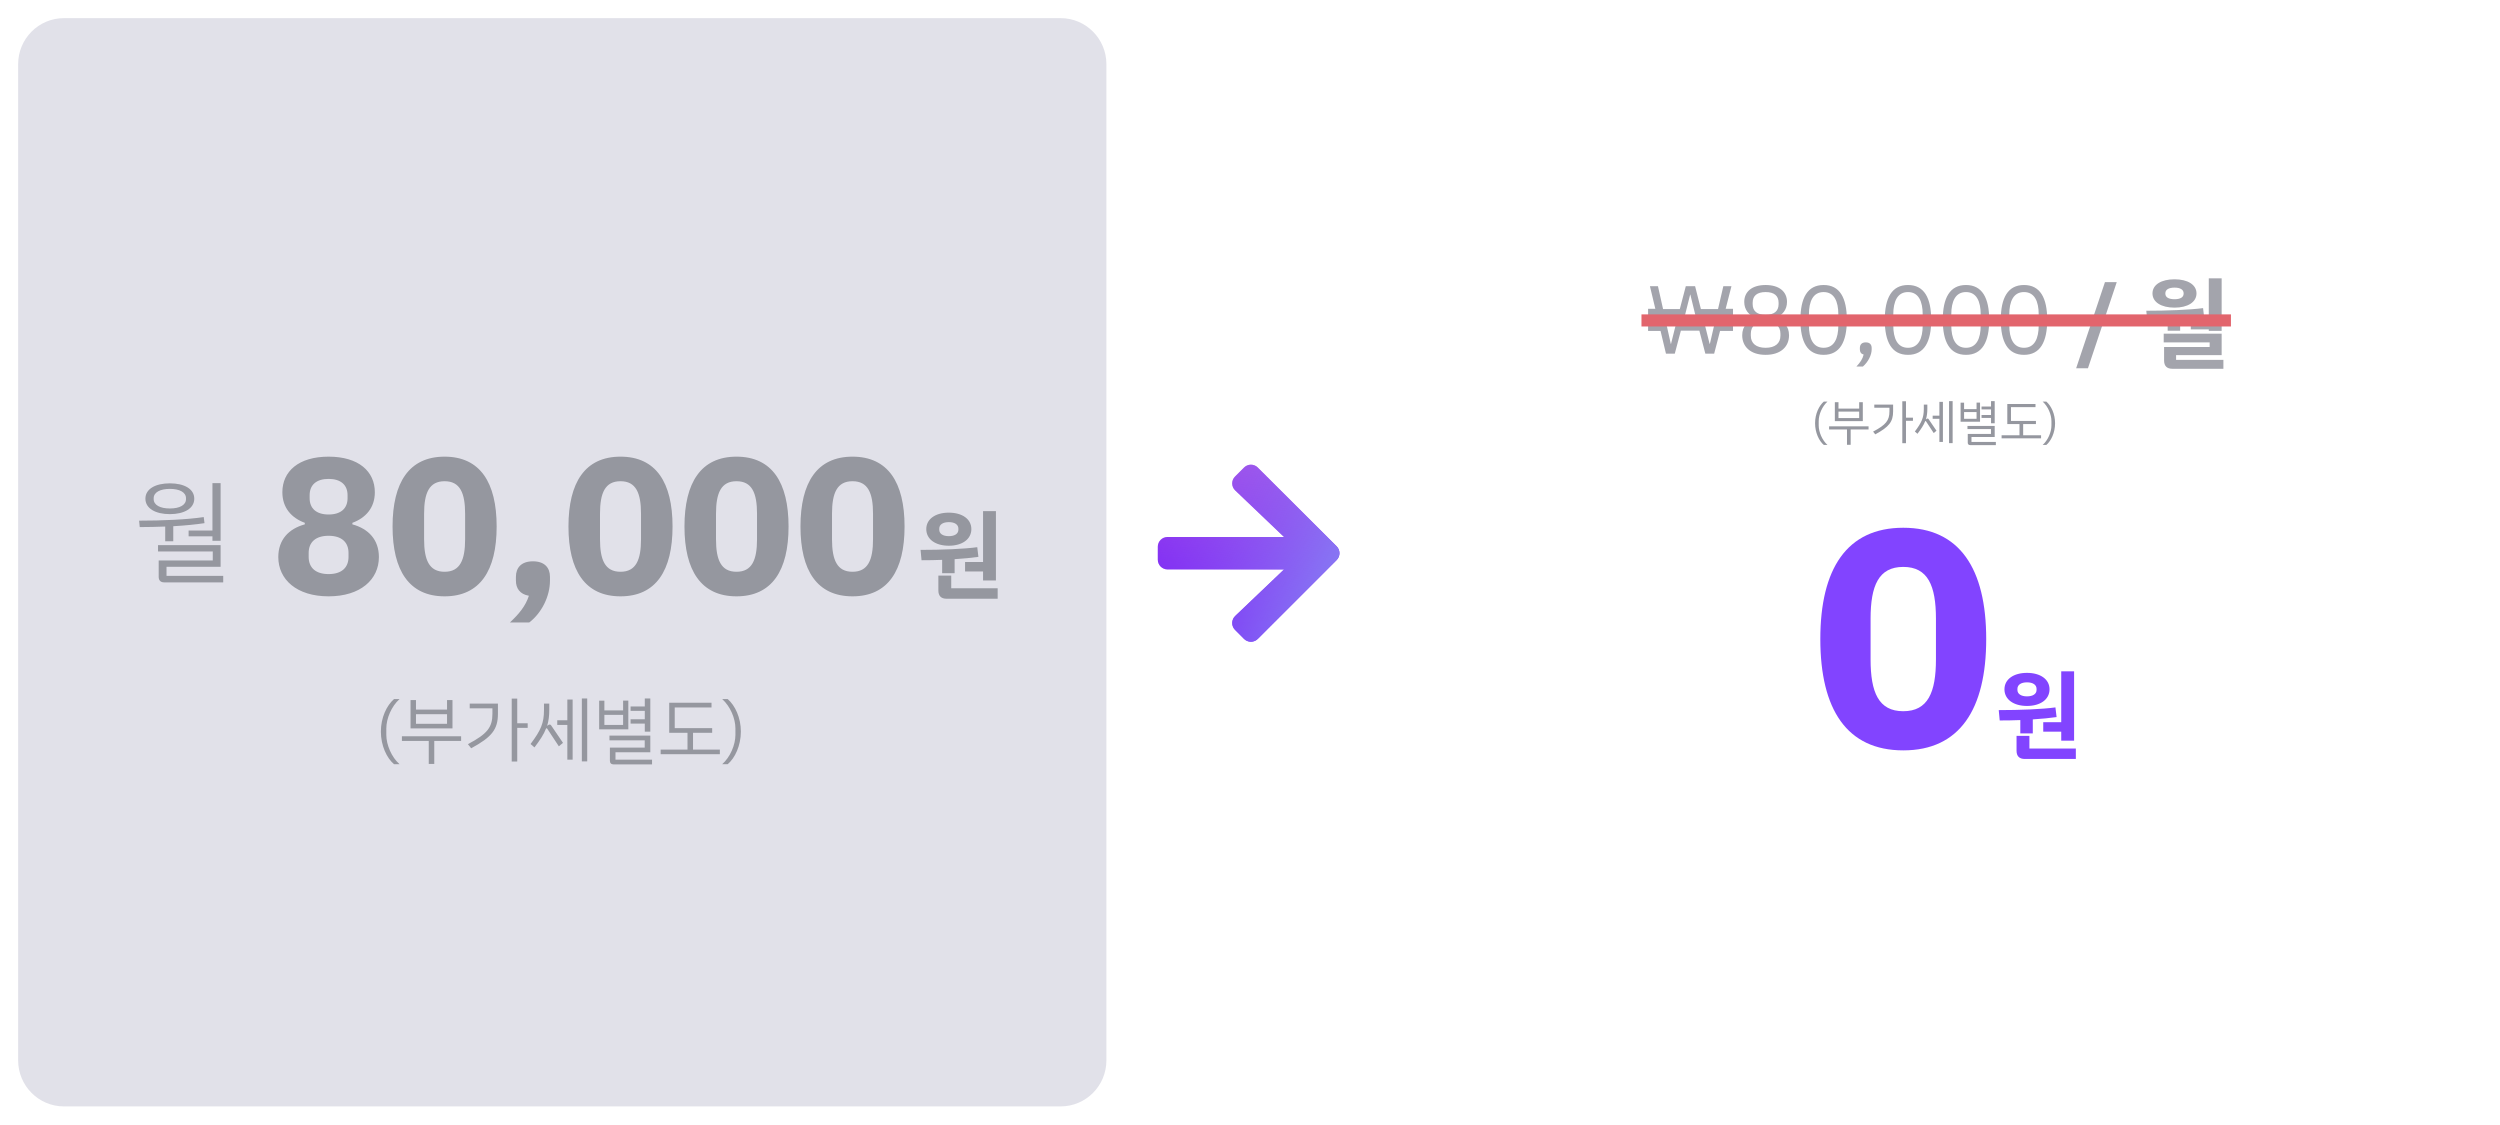 <svg width="827" height="372" viewBox="0 0 827 372" fill="none" xmlns="http://www.w3.org/2000/svg">
<g filter="url(#filter0_d)">
<path d="M350.842 3H21.158C12.786 3 6 9.822 6 18.238V347.762C6 356.178 12.786 363 21.158 363H350.842C359.214 363 366 356.178 366 347.762V18.238C366 9.822 359.214 3 350.842 3Z" fill="#E1E1E9"/>
</g>
<path d="M62.392 175.512V177.42H70.276V178.896H72.976V159.816H70.276V175.512H62.392ZM56.2 170.076C60.916 170.076 64.264 168.204 64.264 164.964C64.264 161.724 60.916 159.888 56.2 159.888C51.448 159.888 48.1 161.724 48.1 164.964C48.1 168.204 51.448 170.076 56.2 170.076ZM50.836 164.82C50.836 162.84 52.996 161.724 56.2 161.724C59.404 161.724 61.528 162.84 61.528 164.82V165.108C61.528 167.088 59.404 168.204 56.2 168.204C52.996 168.204 50.836 167.088 50.836 165.108V164.82ZM54.652 179.04H57.316V174.072C61.168 173.856 64.732 173.496 67.648 173.064L67.396 171.048C61.924 171.876 53.752 172.236 46.012 172.236L46.228 174.36C49.036 174.36 51.88 174.288 54.652 174.18V179.04ZM55.084 190.488V187.5H72.976V180.336H52.276V182.424H70.384V185.412H52.492V190.812C52.492 192 53.14 192.648 54.292 192.648H73.84V190.488H55.084Z" fill="#95979F"/>
<path d="M108.7 197.268C119.26 197.268 125.34 191.7 125.34 184.276C125.34 178.58 121.948 174.932 116.572 173.46V172.948C120.924 171.348 123.996 168.02 123.996 162.836C123.996 155.924 118.62 151.06 108.7 151.06C98.78 151.06 93.404 155.924 93.404 162.836C93.404 168.02 96.476 171.348 100.828 172.948V173.46C95.452 174.932 92.06 178.58 92.06 184.276C92.06 191.7 98.14 197.268 108.7 197.268ZM108.7 189.908C104.412 189.908 102.108 187.796 102.108 184.212V182.932C102.108 179.348 104.412 177.236 108.7 177.236C112.988 177.236 115.292 179.348 115.292 182.932V184.212C115.292 187.796 112.988 189.908 108.7 189.908ZM108.7 170.196C104.604 170.196 102.428 168.148 102.428 164.82V163.796C102.428 160.468 104.604 158.42 108.7 158.42C112.796 158.42 114.972 160.468 114.972 163.796V164.82C114.972 168.148 112.796 170.196 108.7 170.196ZM147.075 197.268C158.787 197.268 164.291 188.756 164.291 174.164C164.291 159.572 158.787 151.06 147.075 151.06C135.363 151.06 129.859 159.572 129.859 174.164C129.859 188.756 135.363 197.268 147.075 197.268ZM147.075 189.14C141.955 189.14 140.291 185.236 140.291 178.388V169.94C140.291 163.092 141.955 159.188 147.075 159.188C152.195 159.188 153.859 163.092 153.859 169.94V178.388C153.859 185.236 152.195 189.14 147.075 189.14ZM176.298 185.684C172.458 185.684 170.666 187.796 170.666 190.804V192.084C170.666 194.58 171.946 196.564 174.954 197.076C173.866 200.468 171.69 203.092 168.682 205.908H175.082C179.178 202.772 181.93 197.268 181.93 192.084V190.804C181.93 187.796 180.138 185.684 176.298 185.684ZM205.263 197.268C216.975 197.268 222.479 188.756 222.479 174.164C222.479 159.572 216.975 151.06 205.263 151.06C193.551 151.06 188.047 159.572 188.047 174.164C188.047 188.756 193.551 197.268 205.263 197.268ZM205.263 189.14C200.143 189.14 198.479 185.236 198.479 178.388V169.94C198.479 163.092 200.143 159.188 205.263 159.188C210.383 159.188 212.047 163.092 212.047 169.94V178.388C212.047 185.236 210.383 189.14 205.263 189.14ZM243.638 197.268C255.35 197.268 260.854 188.756 260.854 174.164C260.854 159.572 255.35 151.06 243.638 151.06C231.926 151.06 226.422 159.572 226.422 174.164C226.422 188.756 231.926 197.268 243.638 197.268ZM243.638 189.14C238.518 189.14 236.854 185.236 236.854 178.388V169.94C236.854 163.092 238.518 159.188 243.638 159.188C248.758 159.188 250.422 163.092 250.422 169.94V178.388C250.422 185.236 248.758 189.14 243.638 189.14ZM282.013 197.268C293.725 197.268 299.229 188.756 299.229 174.164C299.229 159.572 293.725 151.06 282.013 151.06C270.301 151.06 264.797 159.572 264.797 174.164C264.797 188.756 270.301 197.268 282.013 197.268ZM282.013 189.14C276.893 189.14 275.229 185.236 275.229 178.388V169.94C275.229 163.092 276.893 159.188 282.013 159.188C287.133 159.188 288.797 163.092 288.797 169.94V178.388C288.797 185.236 287.133 189.14 282.013 189.14Z" fill="#95979F"/>
<path d="M319.244 185.904V189.04H325.196V192.016H329.452V169.072H325.196V185.904H319.244ZM313.868 180.528C318.284 180.528 321.324 178.384 321.324 175.024C321.324 171.696 318.284 169.584 313.868 169.584C309.452 169.584 306.412 171.696 306.412 175.024C306.412 178.384 309.452 180.528 313.868 180.528ZM310.7 174.896C310.7 173.52 311.916 172.72 313.868 172.72C315.82 172.72 317.036 173.52 317.036 174.896V175.216C317.036 176.56 315.82 177.36 313.868 177.36C311.916 177.36 310.7 176.56 310.7 175.216V174.896ZM311.66 189.616H315.788V184.976C318.764 184.784 321.484 184.528 323.66 184.208L323.276 181.008C318.86 181.616 311.468 181.904 304.524 181.904L304.844 185.328C307.116 185.328 309.42 185.296 311.66 185.2V189.616ZM314.668 194.608V190.416H310.412V195.344C310.412 197.136 311.34 198.064 313.132 198.064H330.028V194.608H314.668Z" fill="#95979F"/>
<path d="M125.992 242.012C125.992 246.668 127.96 250.796 130.336 252.788H132.16C129.544 250.484 127.792 246.428 127.792 243.068V241.004C127.792 237.644 129.496 233.66 132.16 231.26H130.336C127.912 233.372 125.992 237.38 125.992 242.012ZM149.679 231.572H147.879V234.74H137.607V231.572H135.807V240.956H149.679V231.572ZM147.879 239.444H137.607V236.252H147.879V239.444ZM152.535 243.548H132.951V245.108H141.831V252.716H143.655V245.108H152.535V243.548ZM174.558 239.252H171.102V231.092H169.278V251.924H171.102V240.788H174.558V239.252ZM155.382 234.308H162.894V236.108C162.894 240.62 161.19 242.78 154.782 246.164L155.862 247.532C162.678 243.836 164.718 241.316 164.718 236.084V232.748H155.382V234.308ZM192.476 231.044V251.876H194.252V231.044H192.476ZM187.676 238.268H184.34V239.804H187.676V251.3H189.428V231.404H187.676V238.268ZM181.364 239.852L181.1 240.068L181.028 239.996C181.484 238.46 181.7 236.852 181.7 234.884V232.748H179.948V234.908C179.948 239.228 178.916 241.58 175.508 246.116L176.804 247.244C178.676 244.748 179.876 242.948 180.596 241.076C180.692 240.86 180.908 240.86 181.028 241.052L184.868 246.884L186.236 245.732L182.324 239.972C182.108 239.612 181.7 239.588 181.364 239.852ZM213.298 242.036H215.122V231.044H213.298V233.708H208.594V235.148H213.298V237.932H208.594V239.372H213.298V242.036ZM207.85 231.764H206.122V235.004H199.93V231.788H198.202V241.268H207.85V231.764ZM206.122 239.804H199.93V236.468H206.122V239.804ZM203.602 251.3V248.852H215.122V243.332H201.61V244.892H213.274V247.316H201.754V251.636C201.754 252.428 202.186 252.86 202.954 252.86H215.698V251.3H203.602ZM229.249 247.964V242.42H235.585V240.86H223.201V234.02H235.369V232.46H221.377V242.42H227.425V247.964H218.545V249.5H238.129V247.964H229.249ZM245.079 242.012C245.079 237.38 243.159 233.372 240.735 231.26H238.911C241.575 233.66 243.279 237.644 243.279 241.004V243.068C243.279 246.428 241.527 250.484 238.911 252.788H240.735C243.111 250.796 245.079 246.668 245.079 242.012Z" fill="#95979F"/>
<path d="M408.552 157.636L411.53 154.658C411.828 154.358 412.182 154.12 412.572 153.958C412.963 153.796 413.381 153.712 413.804 153.712C414.226 153.712 414.644 153.796 415.035 153.958C415.425 154.12 415.779 154.358 416.077 154.658L442.152 180.72C442.452 181.018 442.689 181.372 442.852 181.762C443.014 182.152 443.098 182.571 443.098 182.993C443.098 183.416 443.014 183.834 442.852 184.225C442.689 184.615 442.452 184.969 442.152 185.267L416.077 211.342C415.779 211.642 415.425 211.879 415.035 212.042C414.644 212.204 414.226 212.288 413.804 212.288C413.381 212.288 412.963 212.204 412.572 212.042C412.182 211.879 411.828 211.642 411.53 211.342L408.552 208.365C408.25 208.061 408.011 207.701 407.85 207.304C407.689 206.907 407.609 206.482 407.614 206.054C407.619 205.625 407.709 205.202 407.879 204.809C408.05 204.416 408.297 204.061 408.606 203.765L424.769 188.365H386.219C385.796 188.366 385.377 188.283 384.986 188.122C384.595 187.961 384.24 187.724 383.94 187.424C383.641 187.125 383.404 186.77 383.243 186.379C383.081 185.988 382.999 185.569 383 185.146V180.854C382.999 180.431 383.081 180.012 383.243 179.621C383.404 179.23 383.641 178.875 383.94 178.575C384.24 178.276 384.595 178.039 384.986 177.878C385.377 177.716 385.796 177.634 386.219 177.635H424.769L408.606 162.235C408.294 161.94 408.045 161.586 407.873 161.193C407.701 160.8 407.609 160.376 407.604 159.947C407.599 159.518 407.681 159.092 407.843 158.695C408.006 158.298 408.247 157.938 408.552 157.636Z" fill="url(#paint0_linear)"/>
<path d="M408.552 157.636L411.53 154.658C411.828 154.358 412.182 154.12 412.572 153.958C412.963 153.796 413.381 153.712 413.804 153.712C414.226 153.712 414.644 153.796 415.035 153.958C415.425 154.12 415.779 154.358 416.077 154.658L442.152 180.72C442.452 181.018 442.689 181.372 442.852 181.762C443.014 182.152 443.098 182.571 443.098 182.993C443.098 183.416 443.014 183.834 442.852 184.225C442.689 184.615 442.452 184.969 442.152 185.267L416.077 211.342C415.779 211.642 415.425 211.879 415.035 212.042C414.644 212.204 414.226 212.288 413.804 212.288C413.381 212.288 412.963 212.204 412.572 212.042C412.182 211.879 411.828 211.642 411.53 211.342L408.552 208.365C408.25 208.061 408.011 207.701 407.85 207.304C407.689 206.907 407.609 206.482 407.614 206.054C407.619 205.625 407.709 205.202 407.879 204.809C408.05 204.416 408.297 204.061 408.606 203.765L424.769 188.365H386.219C385.796 188.366 385.377 188.283 384.986 188.122C384.595 187.961 384.24 187.724 383.94 187.424C383.641 187.125 383.404 186.77 383.243 186.379C383.081 185.988 382.999 185.569 383 185.146V180.854C382.999 180.431 383.081 180.012 383.243 179.621C383.404 179.23 383.641 178.875 383.94 178.575C384.24 178.276 384.595 178.039 384.986 177.878C385.377 177.716 385.796 177.634 386.219 177.635H424.769L408.606 162.235C408.294 161.94 408.045 161.586 407.873 161.193C407.701 160.8 407.609 160.376 407.604 159.947C407.599 159.518 407.681 159.092 407.843 158.695C408.006 158.298 408.247 157.938 408.552 157.636Z" fill="url(#paint1_linear)"/>
<g filter="url(#filter1_d)">
<path d="M804.94 3H475.255C466.884 3 460.098 9.822 460.098 18.238V347.762C460.098 356.178 466.884 363 475.255 363H804.94C813.311 363 820.098 356.178 820.098 347.762V18.238C820.098 9.822 813.311 3 804.94 3Z" fill="white"/>
</g>
<path d="M564.128 117H567.04L568.992 109.48H573.28V107.336H569.536L570.304 104.296H573.28V102.152H570.848L572.768 94.664H570.08L568.32 102.248H562.656L560.736 94.664H557.664L555.68 102.248H550.144L548.448 94.664H545.792L547.584 102.152H545.184V104.296H548.096L548.8 107.336H545.184V109.48H549.312L551.104 117H554.016L556.032 109.384H562.144L564.128 117ZM552.768 113.768H552.704L550.848 105.416L550.592 104.2H555.136L554.848 105.416L552.768 113.768ZM565.536 113.736L563.456 105.416L563.168 104.2H567.84L567.552 105.416L565.632 113.736H565.536ZM556.992 105.864L559.104 97.448H559.168L561.216 105.864L561.632 107.432H556.576L556.992 105.864ZM584.069 117.384C589.157 117.384 591.813 114.6 591.813 110.92C591.813 107.848 589.989 106.12 587.301 105.384V105.128C589.637 104.328 591.141 102.44 591.141 99.88C591.141 96.456 588.549 94.28 584.069 94.28C579.589 94.28 576.997 96.456 576.997 99.88C576.997 102.44 578.501 104.328 580.837 105.128V105.384C578.149 106.12 576.325 107.848 576.325 110.92C576.325 114.6 578.981 117.384 584.069 117.384ZM584.069 115.048C580.965 115.048 579.173 113.608 579.173 111.048V110.376C579.173 107.816 580.965 106.376 584.069 106.376C587.173 106.376 588.965 107.816 588.965 110.376V111.048C588.965 113.608 587.173 115.048 584.069 115.048ZM584.069 104.136C581.253 104.136 579.781 102.92 579.781 100.616V100.136C579.781 97.832 581.253 96.616 584.069 96.616C586.885 96.616 588.357 97.832 588.357 100.136V100.616C588.357 102.92 586.885 104.136 584.069 104.136ZM603.256 117.384C608.6 117.384 610.936 113.128 610.936 105.832C610.936 98.536 608.6 94.28 603.256 94.28C597.912 94.28 595.576 98.536 595.576 105.832C595.576 113.128 597.912 117.384 603.256 117.384ZM603.256 115.048C599.768 115.048 598.392 111.976 598.392 107.656V104.008C598.392 99.688 599.768 96.616 603.256 96.616C606.744 96.616 608.12 99.688 608.12 104.008V107.656C608.12 111.976 606.744 115.048 603.256 115.048ZM617.196 113.256C615.82 113.256 615.244 114.024 615.244 115.144V115.592C615.244 116.456 615.628 117.064 616.492 117.288C616.14 118.792 615.372 119.88 614.092 121.256H616.236C618.06 119.688 619.148 117.352 619.148 115.592V115.144C619.148 114.024 618.572 113.256 617.196 113.256ZM631.163 117.384C636.507 117.384 638.843 113.128 638.843 105.832C638.843 98.536 636.507 94.28 631.163 94.28C625.819 94.28 623.483 98.536 623.483 105.832C623.483 113.128 625.819 117.384 631.163 117.384ZM631.163 115.048C627.675 115.048 626.299 111.976 626.299 107.656V104.008C626.299 99.688 627.675 96.616 631.163 96.616C634.651 96.616 636.027 99.688 636.027 104.008V107.656C636.027 111.976 634.651 115.048 631.163 115.048ZM650.35 117.384C655.694 117.384 658.03 113.128 658.03 105.832C658.03 98.536 655.694 94.28 650.35 94.28C645.006 94.28 642.67 98.536 642.67 105.832C642.67 113.128 645.006 117.384 650.35 117.384ZM650.35 115.048C646.862 115.048 645.486 111.976 645.486 107.656V104.008C645.486 99.688 646.862 96.616 650.35 96.616C653.838 96.616 655.214 99.688 655.214 104.008V107.656C655.214 111.976 653.838 115.048 650.35 115.048ZM669.538 117.384C674.882 117.384 677.218 113.128 677.218 105.832C677.218 98.536 674.882 94.28 669.538 94.28C664.194 94.28 661.858 98.536 661.858 105.832C661.858 113.128 664.194 117.384 669.538 117.384ZM669.538 115.048C666.05 115.048 664.674 111.976 664.674 107.656V104.008C664.674 99.688 666.05 96.616 669.538 96.616C673.026 96.616 674.402 99.688 674.402 104.008V107.656C674.402 111.976 673.026 115.048 669.538 115.048ZM690.688 121.832L700.224 93.32H696.32L686.784 121.832H690.688ZM724.713 106.12V108.968H730.665V109.448H734.921V92.072H730.665V106.12H724.713ZM719.337 101.768C723.657 101.768 726.601 99.976 726.601 97.064C726.601 94.152 723.657 92.392 719.337 92.392C714.985 92.392 712.041 94.152 712.041 97.064C712.041 99.976 714.985 101.768 719.337 101.768ZM716.297 97.032C716.297 95.784 717.449 95.144 719.337 95.144C721.193 95.144 722.345 95.784 722.345 97.032V97.128C722.345 98.376 721.193 98.984 719.337 98.984C717.449 98.984 716.297 98.376 716.297 97.128V97.032ZM717.065 109.416H721.193V105.704C724.201 105.544 726.953 105.256 729.129 104.936L728.777 101.928C724.329 102.504 716.937 102.792 709.993 102.792L710.313 106.056C712.553 106.056 714.825 106.024 717.065 105.928V109.416ZM719.849 119.048V117.48H734.921V110.376H715.753V113.256H730.953V114.792H715.881V119.272C715.881 121.064 716.809 121.992 718.601 121.992H735.497V119.048H719.849Z" fill="#A3A4AC"/>
<path d="M600.426 140.008C600.426 143.112 601.738 145.864 603.322 147.192H604.538C602.794 145.656 601.626 142.952 601.626 140.712V139.336C601.626 137.096 602.762 134.44 604.538 132.84H603.322C601.706 134.248 600.426 136.92 600.426 140.008ZM616.217 133.048H615.017V135.16H608.169V133.048H606.969V139.304H616.217V133.048ZM615.017 138.296H608.169V136.168H615.017V138.296ZM618.121 141.032H605.065V142.072H610.985V147.144H612.201V142.072H618.121V141.032ZM632.803 138.168H630.499V132.728H629.283V146.616H630.499V139.192H632.803V138.168ZM620.019 134.872H625.027V136.072C625.027 139.08 623.891 140.52 619.619 142.776L620.339 143.688C624.883 141.224 626.243 139.544 626.243 136.056V133.832H620.019V134.872ZM644.748 132.696V146.584H645.932V132.696H644.748ZM641.548 137.512H639.324V138.536H641.548V146.2H642.716V132.936H641.548V137.512ZM637.34 138.568L637.164 138.712L637.116 138.664C637.42 137.64 637.564 136.568 637.564 135.256V133.832H636.396V135.272C636.396 138.152 635.708 139.72 633.436 142.744L634.3 143.496C635.548 141.832 636.348 140.632 636.828 139.384C636.892 139.24 637.036 139.24 637.116 139.368L639.676 143.256L640.588 142.488L637.98 138.648C637.836 138.408 637.564 138.392 637.34 138.568ZM658.63 140.024H659.846V132.696H658.63V134.472H655.494V135.432H658.63V137.288H655.494V138.248H658.63V140.024ZM654.998 133.176H653.846V135.336H649.718V133.192H648.566V139.512H654.998V133.176ZM653.846 138.536H649.718V136.312H653.846V138.536ZM652.166 146.2V144.568H659.846V140.888H650.838V141.928H658.614V143.544H650.934V146.424C650.934 146.952 651.222 147.24 651.734 147.24H660.23V146.2H652.166ZM669.263 143.976V140.28H673.487V139.24H665.231V134.68H673.343V133.64H664.015V140.28H668.047V143.976H662.127V145H675.183V143.976H669.263ZM679.817 140.008C679.817 136.92 678.537 134.248 676.921 132.84H675.705C677.481 134.44 678.617 137.096 678.617 139.336V140.712C678.617 142.952 677.449 145.656 675.705 147.192H676.921C678.505 145.864 679.817 143.112 679.817 140.008Z" fill="#95979F"/>
<path d="M629.6 248.224C648.266 248.224 657.038 234.658 657.038 211.402C657.038 188.146 648.266 174.58 629.6 174.58C610.934 174.58 602.162 188.146 602.162 211.402C602.162 234.658 610.934 248.224 629.6 248.224ZM629.6 235.27C621.44 235.27 618.788 229.048 618.788 218.134V204.67C618.788 193.756 621.44 187.534 629.6 187.534C637.76 187.534 640.412 193.756 640.412 204.67V218.134C640.412 229.048 637.76 235.27 629.6 235.27ZM675.904 238.904V242.04H681.856V245.016H686.112V222.072H681.856V238.904H675.904ZM670.528 233.528C674.944 233.528 677.984 231.384 677.984 228.024C677.984 224.696 674.944 222.584 670.528 222.584C666.112 222.584 663.072 224.696 663.072 228.024C663.072 231.384 666.112 233.528 670.528 233.528ZM667.36 227.896C667.36 226.52 668.576 225.72 670.528 225.72C672.48 225.72 673.696 226.52 673.696 227.896V228.216C673.696 229.56 672.48 230.36 670.528 230.36C668.576 230.36 667.36 229.56 667.36 228.216V227.896ZM668.32 242.616H672.448V237.976C675.424 237.784 678.144 237.528 680.32 237.208L679.936 234.008C675.52 234.616 668.128 234.904 661.184 234.904L661.504 238.328C663.776 238.328 666.08 238.296 668.32 238.2V242.616ZM671.328 247.608V243.416H667.072V248.344C667.072 250.136 668 251.064 669.792 251.064H686.688V247.608H671.328Z" fill="#8244FF"/>
<path d="M543 106H738" stroke="#E2656D" stroke-width="4"/>
<defs>
<filter id="filter0_d" x="0" y="0" width="372" height="372" filterUnits="userSpaceOnUse" color-interpolation-filters="sRGB">
<feFlood flood-opacity="0" result="BackgroundImageFix"/>
<feColorMatrix in="SourceAlpha" type="matrix" values="0 0 0 0 0 0 0 0 0 0 0 0 0 0 0 0 0 0 127 0" result="hardAlpha"/>
<feOffset dy="3"/>
<feGaussianBlur stdDeviation="3"/>
<feColorMatrix type="matrix" values="0 0 0 0 0 0 0 0 0 0 0 0 0 0 0 0 0 0 0.161 0"/>
<feBlend mode="normal" in2="BackgroundImageFix" result="effect1_dropShadow"/>
<feBlend mode="normal" in="SourceGraphic" in2="effect1_dropShadow" result="shape"/>
</filter>
<filter id="filter1_d" x="454.098" y="0" width="372" height="372" filterUnits="userSpaceOnUse" color-interpolation-filters="sRGB">
<feFlood flood-opacity="0" result="BackgroundImageFix"/>
<feColorMatrix in="SourceAlpha" type="matrix" values="0 0 0 0 0 0 0 0 0 0 0 0 0 0 0 0 0 0 127 0" result="hardAlpha"/>
<feOffset dy="3"/>
<feGaussianBlur stdDeviation="3"/>
<feColorMatrix type="matrix" values="0 0 0 0 0 0 0 0 0 0 0 0 0 0 0 0 0 0 0.161 0"/>
<feBlend mode="normal" in2="BackgroundImageFix" result="effect1_dropShadow"/>
<feBlend mode="normal" in="SourceGraphic" in2="effect1_dropShadow" result="shape"/>
</filter>
<linearGradient id="paint0_linear" x1="413.049" y1="153.712" x2="413.049" y2="212.288" gradientUnits="userSpaceOnUse">
<stop stop-color="#A14CEA"/>
<stop offset="1" stop-color="#5D00FF"/>
</linearGradient>
<linearGradient id="paint1_linear" x1="362.927" y1="172.456" x2="437.449" y2="208.731" gradientUnits="userSpaceOnUse">
<stop stop-color="#A14CEA" stop-opacity="0"/>
<stop offset="1" stop-color="#867FF4"/>
</linearGradient>
</defs>
</svg>
